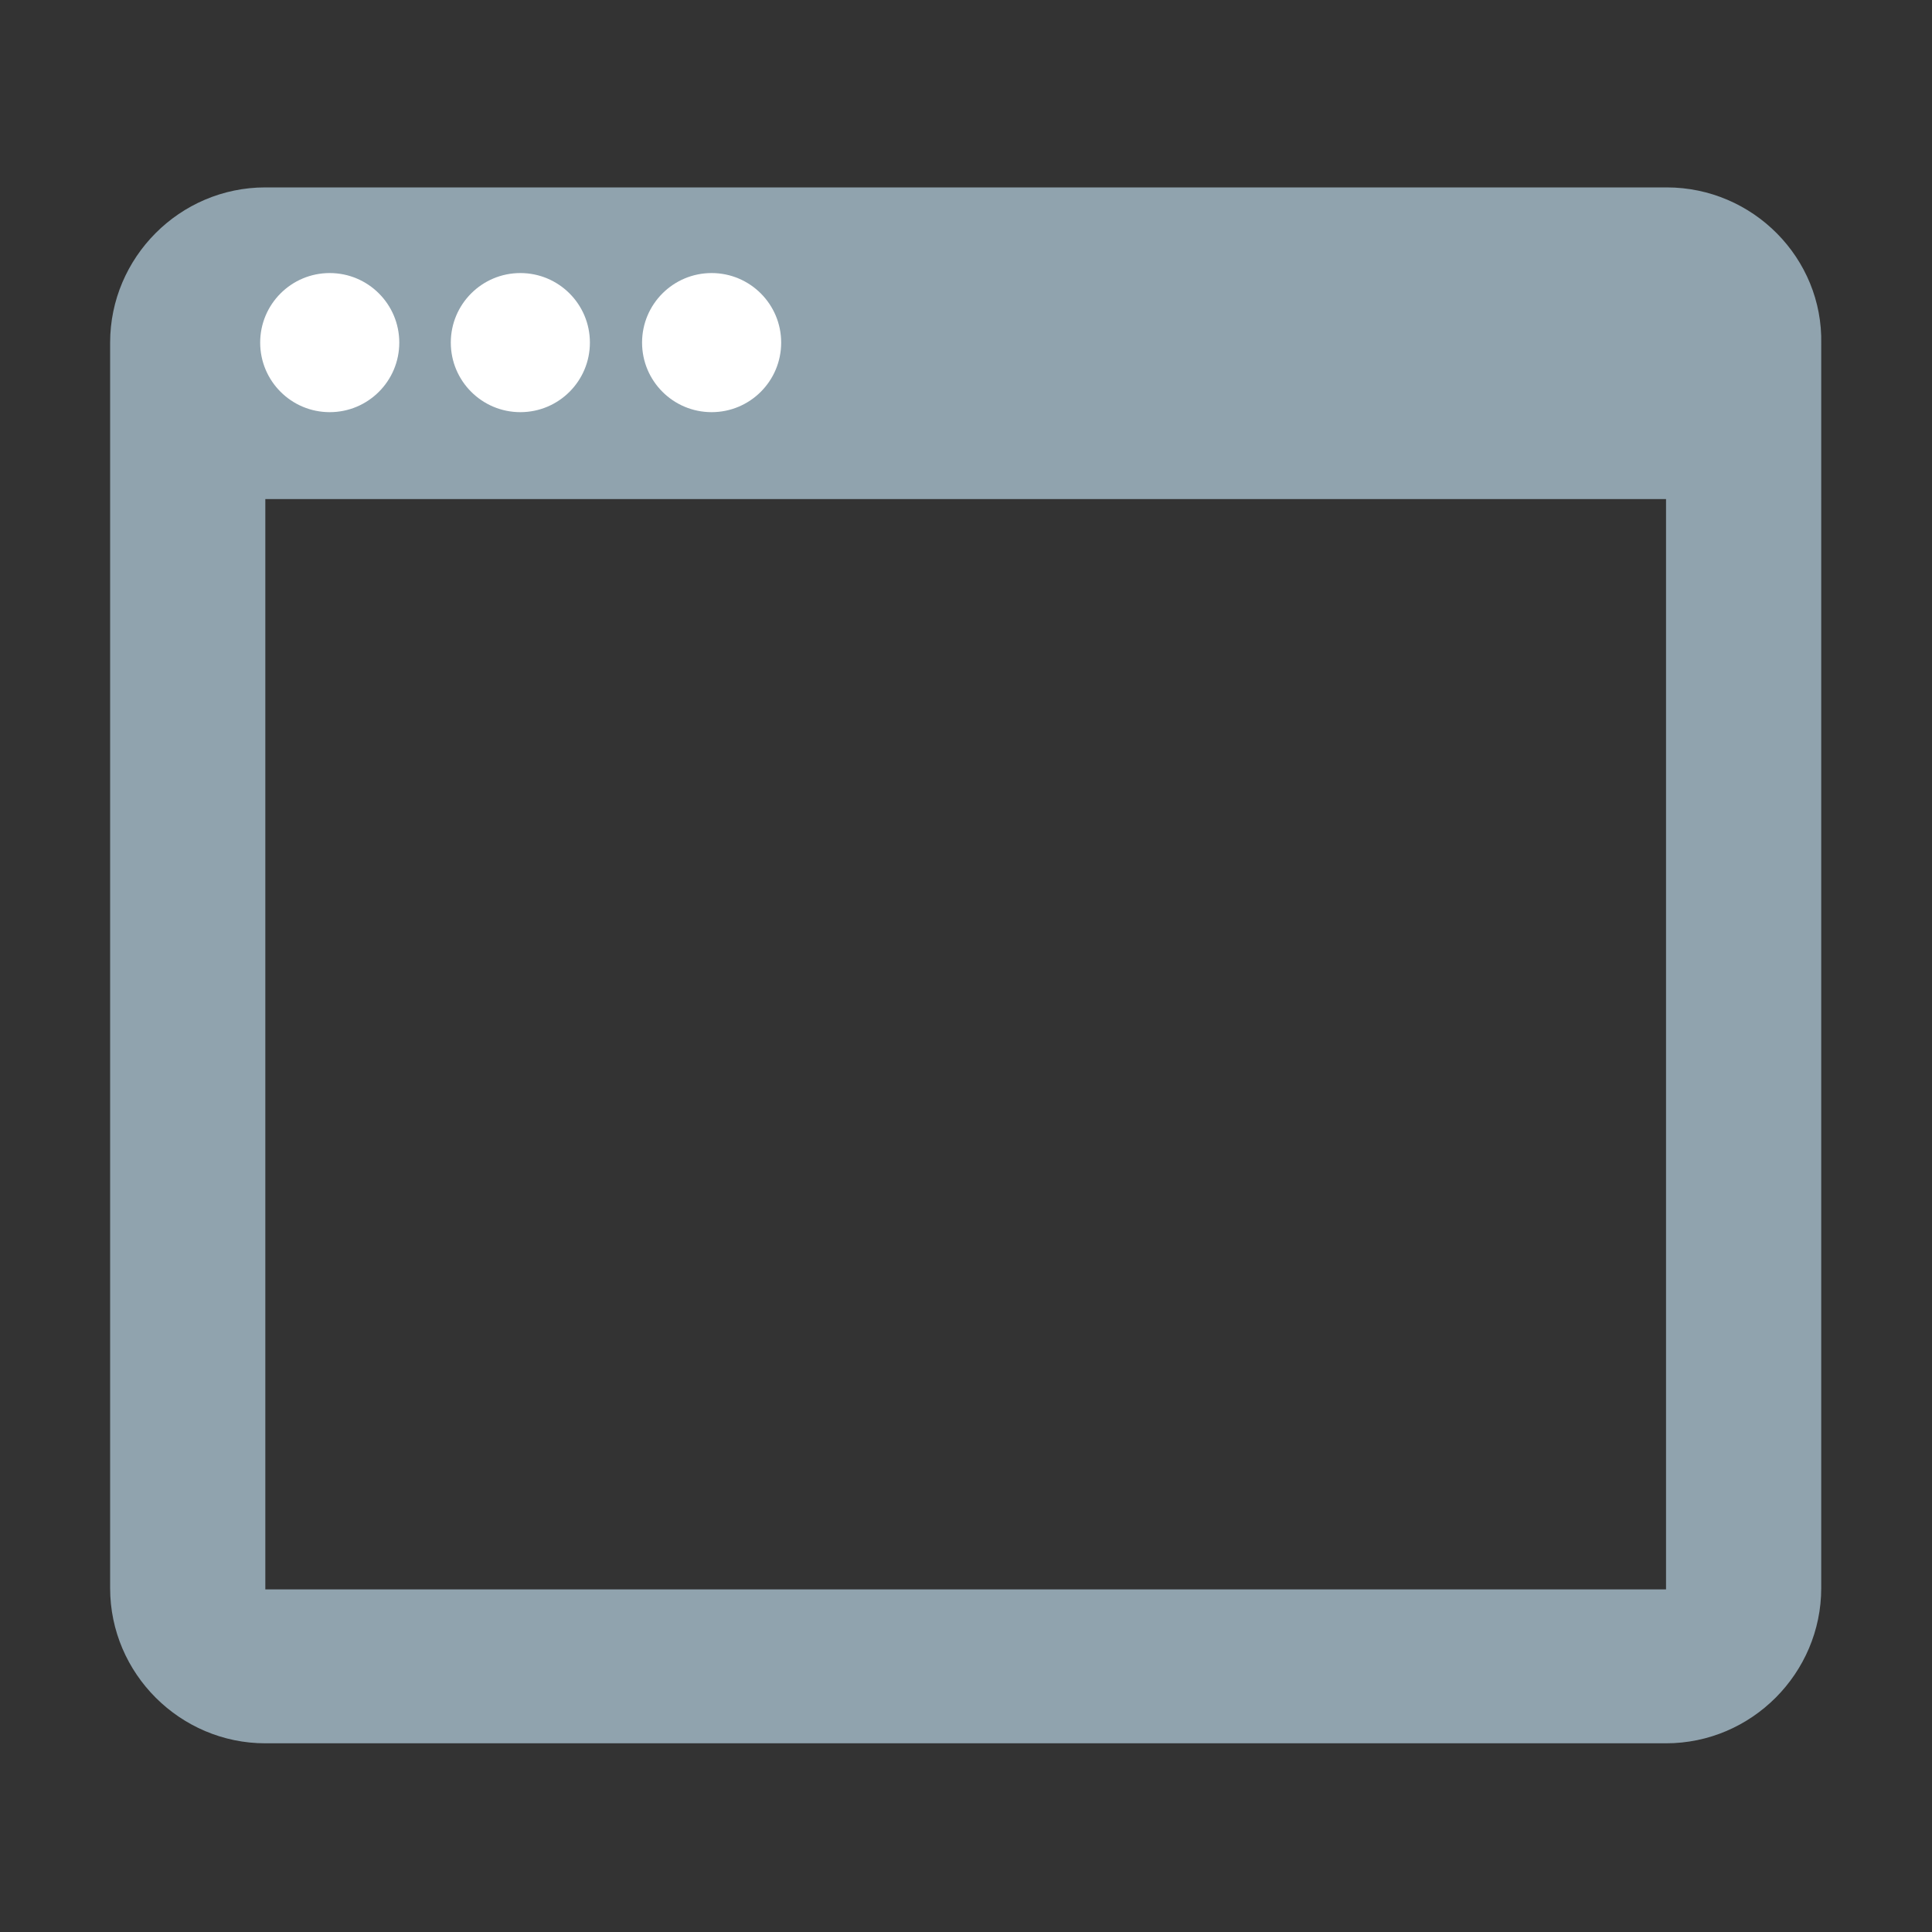 <?xml version="1.0" encoding="utf-8"?>
<!-- Generator: Adobe Illustrator 26.0.3, SVG Export Plug-In . SVG Version: 6.00 Build 0)  -->
<svg version="1.1" id="圖層_1" xmlns="http://www.w3.org/2000/svg" xmlns:xlink="http://www.w3.org/1999/xlink" x="0px" y="0px"
	 viewBox="0 0 300 300" style="enable-background:new 0 0 300 300;" xml:space="preserve">
<rect x="0" y="0" width="300" height="300" fill="#333333" stroke="none"/>
<style type="text/css">
	.st0{fill:#90A3AE;}
	.st1{fill:#FFFFFF;}
</style>
<g>
	<path class="st0" d="M258.8,29.1H41.2c-13.3,0-24.1,10.9-24.1,24.1v193.4c0,13.3,10.9,24.1,24.1,24.1h217.5
		c13.3,0,24.1-10.9,24.1-24.1V53.4C283.1,40.1,272.2,29.1,258.8,29.1 M258.8,246.8H41.2V77.5h217.5V246.8z"/>
	<circle class="st1" cx="51.2" cy="53.2" r="10.8"/>
	<circle class="st1" cx="80.8" cy="53.2" r="10.8"/>
	<circle class="st1" cx="110.5" cy="53.2" r="10.8"/>
</g>
</svg>
